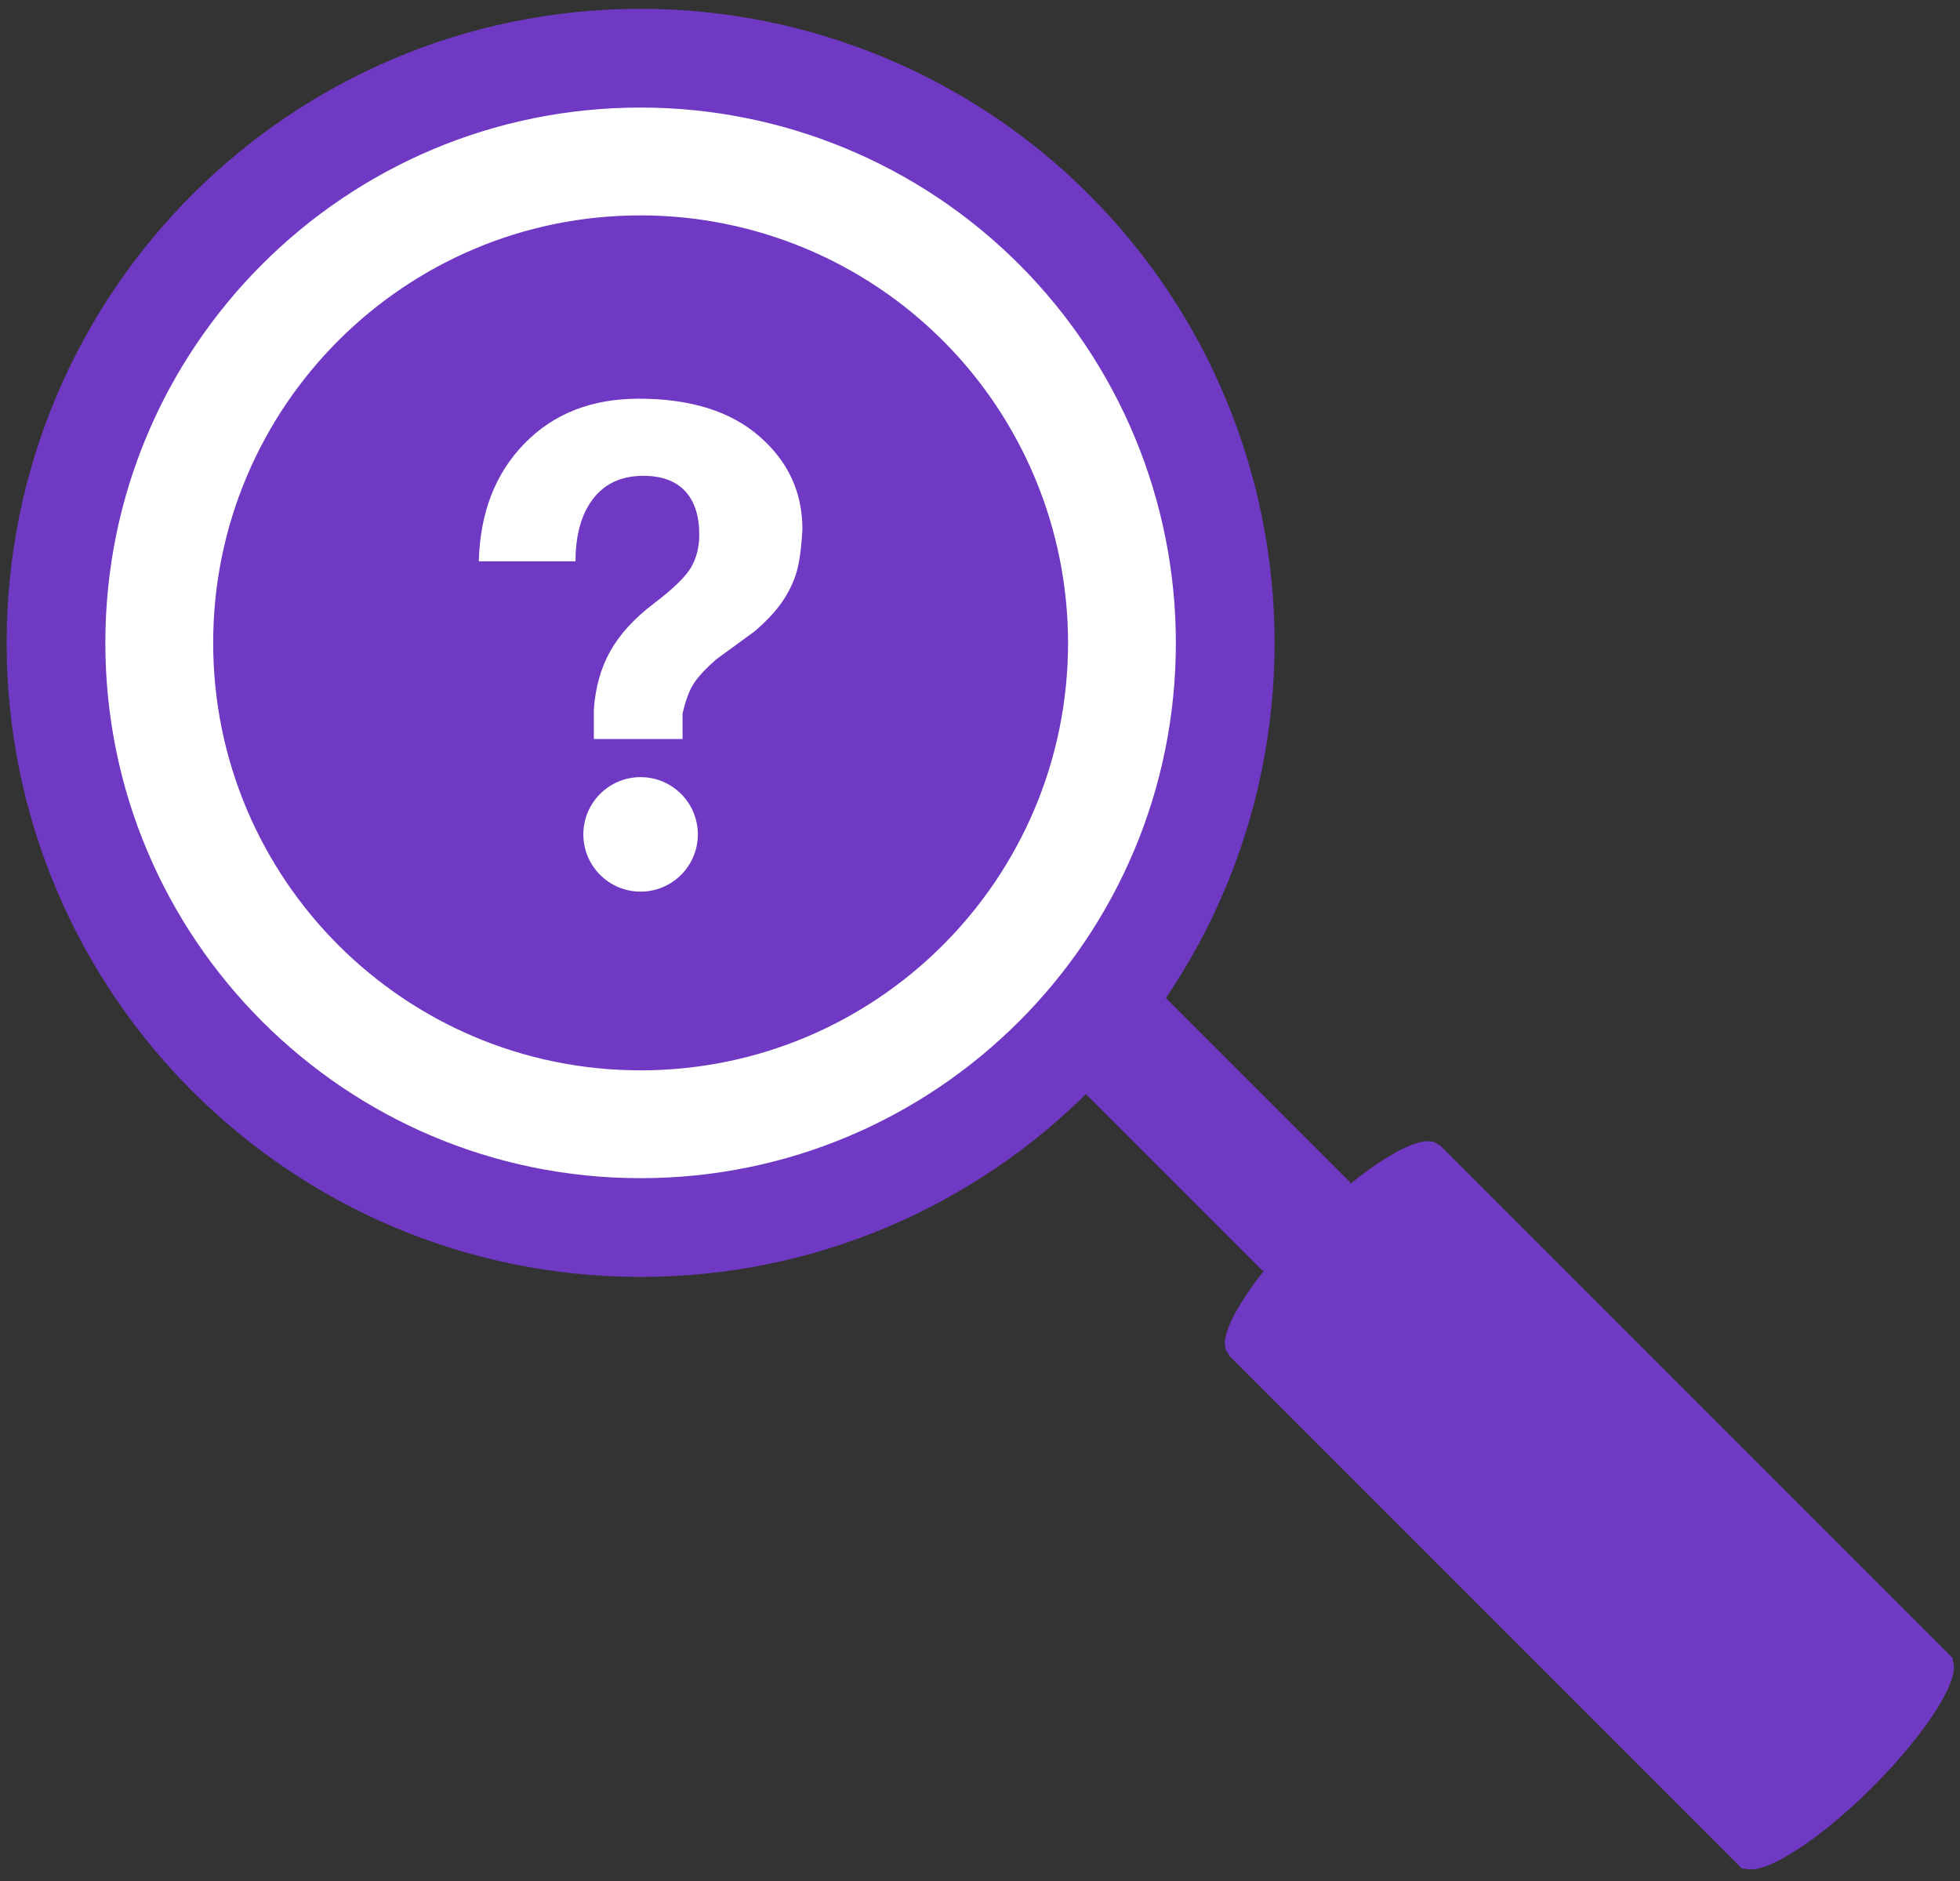 <svg version="1.1" viewBox="0.0 0.0 476.491 457.247" fill="none" stroke="none" stroke-linecap="square" stroke-miterlimit="10" xmlns:xlink="http://www.w3.org/1999/xlink" xmlns="http://www.w3.org/2000/svg"><rect x="0.0" y="0.0" width="476.491" height="457.247" fill="#333333" stroke="none"/><clipPath id="p.0"><path d="m0 0l476.491 0l0 457.247l-476.491 0l0 -457.247z" clip-rule="nonzero"/></clipPath><g clip-path="url(#p.0)"><path fill="#000000" fill-opacity="0.0" d="m0 0l476.491 0l0 457.247l-476.491 0z" fill-rule="evenodd"/><path fill="#ffffff" d="m13.61 156.269l0 0c0 -78.494 63.632 -142.126 142.126 -142.126l0 0c37.694 0 73.844 14.974 100.498 41.628c26.654 26.654 41.628 62.804 41.628 100.498l0 0c0 78.494 -63.632 142.126 -142.126 142.126l0 0c-78.494 0 -142.126 -63.632 -142.126 -142.126z" fill-rule="evenodd"/><path stroke="#6f39c4" stroke-width="24.0" stroke-linejoin="round" stroke-linecap="butt" d="m13.61 156.269l0 0c0 -78.494 63.632 -142.126 142.126 -142.126l0 0c37.694 0 73.844 14.974 100.498 41.628c26.654 26.654 41.628 62.804 41.628 100.498l0 0c0 78.494 -63.632 142.126 -142.126 142.126l0 0c-78.494 0 -142.126 -63.632 -142.126 -142.126z" fill-rule="evenodd"/><path fill="#6f39c4" d="m52.823 156.269l0 0c0 -56.837 46.076 -102.913 102.913 -102.913l0 0c27.294 0 53.471 10.843 72.771 30.143c19.3 19.3 30.143 45.476 30.143 72.771l0 0c0 56.837 -46.076 102.913 -102.913 102.913l0 0c-56.837 0 -102.913 -46.076 -102.913 -102.913z" fill-rule="evenodd"/><path stroke="#6f39c4" stroke-width="2.0" stroke-linejoin="round" stroke-linecap="butt" d="m52.823 156.269l0 0c0 -56.837 46.076 -102.913 102.913 -102.913l0 0c27.294 0 53.471 10.843 72.771 30.143c19.3 19.3 30.143 45.476 30.143 72.771l0 0c0 56.837 -46.076 102.913 -102.913 102.913l0 0c-56.837 0 -102.913 -46.076 -102.913 -102.913z" fill-rule="evenodd"/><path fill="#6f39c4" d="m277.049 236.915l50.74 50.74l-20.693 20.693l-50.74 -50.74z" fill-rule="evenodd"/><path stroke="#6f39c4" stroke-width="1.0" stroke-linejoin="round" stroke-linecap="butt" d="m277.049 236.915l50.74 50.74l-20.693 20.693l-50.74 -50.74z" fill-rule="evenodd"/><path fill="#6f39c4" d="m349.772 278.795l124.45 124.467l-50.495 50.488l-124.45 -124.467z" fill-rule="evenodd"/><path stroke="#6f39c4" stroke-width="1.0" stroke-linejoin="round" stroke-linecap="butt" d="m349.772 278.795l124.45 124.467l-50.495 50.488l-124.45 -124.467z" fill-rule="evenodd"/><path fill="#6f39c4" d="m349.338 278.628l0 0c3.358 3.358 -5.189 17.298 -19.09 31.135l0 0c-13.901 13.837 -27.892 22.332 -31.25 18.974l0 0c-3.358 -3.358 5.189 -17.298 19.09 -31.136l0 0c13.901 -13.837 27.892 -22.332 31.25 -18.974z" fill-rule="evenodd"/><path stroke="#6f39c4" stroke-width="1.0" stroke-linejoin="round" stroke-linecap="butt" d="m349.338 278.628l0 0c3.358 3.358 -5.189 17.298 -19.09 31.135l0 0c-13.901 13.837 -27.892 22.332 -31.25 18.974l0 0c-3.358 -3.358 5.189 -17.298 19.09 -31.136l0 0c13.901 -13.837 27.892 -22.332 31.25 -18.974z" fill-rule="evenodd"/><path fill="#6f39c4" d="m473.787 403.095l0 0c3.358 3.358 -5.189 17.298 -19.09 31.136l0 0c-13.901 13.837 -27.892 22.332 -31.25 18.974l0 0c-3.358 -3.358 5.189 -17.298 19.09 -31.136l0 0c13.901 -13.837 27.892 -22.332 31.25 -18.974z" fill-rule="evenodd"/><path stroke="#6f39c4" stroke-width="1.0" stroke-linejoin="round" stroke-linecap="butt" d="m473.787 403.095l0 0c3.358 3.358 -5.189 17.298 -19.09 31.136l0 0c-13.901 13.837 -27.892 22.332 -31.25 18.974l0 0c-3.358 -3.358 5.189 -17.298 19.09 -31.136l0 0c13.901 -13.837 27.892 -22.332 31.25 -18.974z" fill-rule="evenodd"/><path fill="#000000" fill-opacity="0.0" d="m99.028 83.576l113.417 0l0 145.386l-113.417 0z" fill-rule="evenodd"/><path fill="#ffffff" d="m155.307 96.916q18.75 0 29.25 9.109q10.516 9.094 10.516 22.609q-0.391 7.266 -1.562 10.906q-1.172 3.625 -3.516 6.984q-2.344 3.359 -6.562 6.953l-9.297 6.797q-3.438 2.969 -5.234 5.516q-1.797 2.531 -2.969 7.688l0 6.172l-21.562 0l0 -7.188q0.547 -8.047 4.016 -14.219q3.484 -6.172 10.594 -11.562q7.109 -5.391 9.062 -8.828q1.953 -3.438 1.953 -7.812q0 -7.031 -3.484 -10.703q-3.469 -3.672 -10.109 -3.672q-7.891 0 -12.188 5.547q-4.297 5.547 -4.297 15.234l-23.516 0q0.469 -17.734 11.094 -28.625q10.625 -10.906 27.812 -10.906zm11.953 92.344l0 24.609l-25.156 0l0 -24.609l25.156 0z" fill-rule="nonzero"/><path fill="#6f39c4" d="m137.948 183.887l31.15 0l0 32.346l-31.15 0z" fill-rule="evenodd"/><path stroke="#6f39c4" stroke-width="1.0" stroke-linejoin="round" stroke-linecap="butt" d="m137.948 183.887l31.15 0l0 32.346l-31.15 0z" fill-rule="evenodd"/><path fill="#ffffff" d="m142.319 202.825l0 0c0 -7.41 6.007 -13.417 13.417 -13.417l0 0c3.558 0 6.971 1.414 9.487 3.93c2.516 2.516 3.93 5.929 3.93 9.487l0 0c0 7.41 -6.007 13.417 -13.417 13.417l0 0c-7.41 0 -13.417 -6.007 -13.417 -13.417z" fill-rule="evenodd"/><path stroke="#ffffff" stroke-width="1.0" stroke-linejoin="round" stroke-linecap="butt" d="m142.319 202.825l0 0c0 -7.41 6.007 -13.417 13.417 -13.417l0 0c3.558 0 6.971 1.414 9.487 3.93c2.516 2.516 3.93 5.929 3.93 9.487l0 0c0 7.41 -6.007 13.417 -13.417 13.417l0 0c-7.41 0 -13.417 -6.007 -13.417 -13.417z" fill-rule="evenodd"/></g></svg>